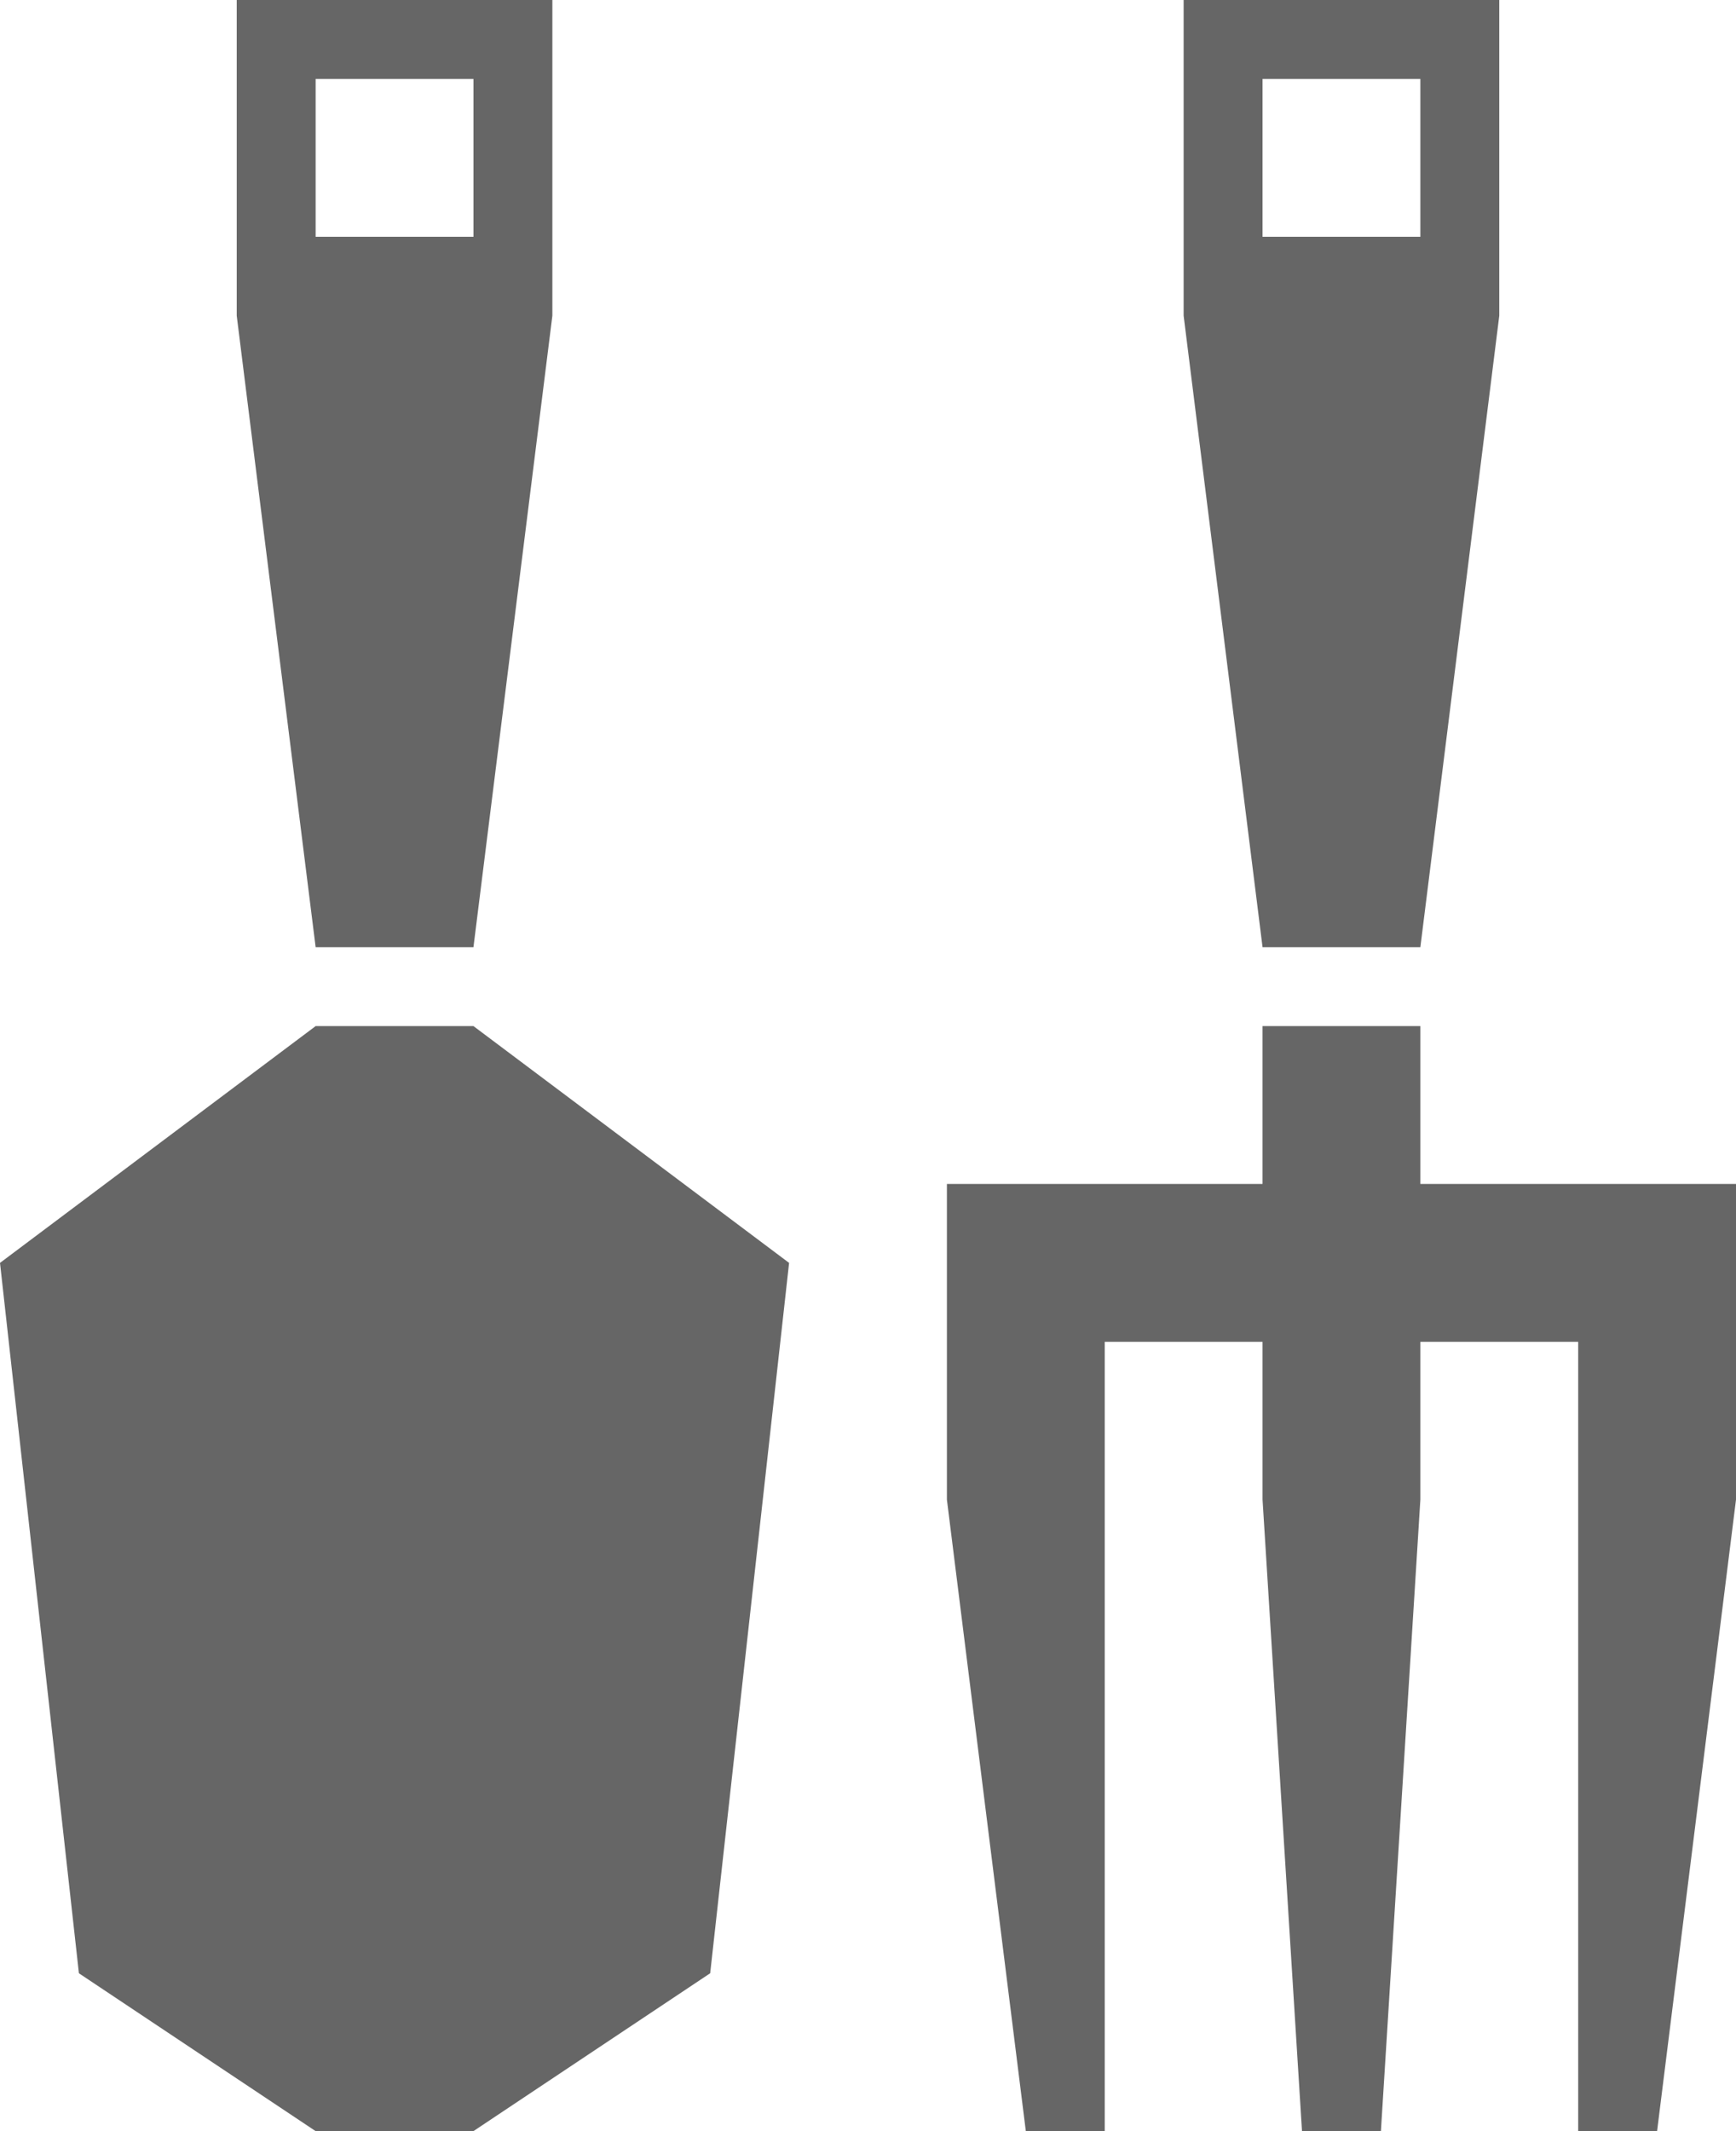 <?xml version="1.0" encoding="utf-8"?>
<!DOCTYPE svg PUBLIC "-//W3C//DTD SVG 1.1//EN" "http://www.w3.org/Graphics/SVG/1.1/DTD/svg11.dtd">
<svg version="1.1" baseProfile="full"
 xmlns="http://www.w3.org/2000/svg"
 xmlns:xlink="http://www.w3.org/1999/xlink"
 xmlns:ev="http://www.w3.org/2001/xml-events" 
  height="27px" 
  width="22px" 
>
<path fill="rgb( 102, 102, 102 )"
 d="M4,3 C4,3 4,1 4,1 C4,1 6,1 6,1 C6,1 6,3 6,3 C6,3 4,3 4,3 M7,0 C7,0 3,0 3,0 C3,0 3,4 3,4 C3,4 4,12 4,12 C4,12 6,12 6,12 C6,12 7,4 7,4 C7,4 7,0 7,0 M16,3 C16,3 16,1 16,1 C16,1 18,1 18,1 C18,1 18,3 18,3 C18,3 16,3 16,3 M19,0 C19,0 15,0 15,0 C15,0 15,4 15,4 C15,4 16,12 16,12 C16,12 18,12 18,12 C18,12 19,4 19,4 C19,4 19,0 19,0 M6,13 C6,13 5,13 5,13 C5,13 4,13 4,13 C4,13 0,16 0,16 C0,16 1,25 1,25 C1,25 4,27 4,27 C4,27 6,27 6,27 C6,27 9,25 9,25 C9,25 10,16 10,16 C10,16 6,13 6,13 ZM18,15 C18,15 18,13 18,13 C18,13 16,13 16,13 C16,13 16,15 16,15 C16,15 12,15 12,15 C12,15 12,17 12,17 C12,17 12,19 12,19 C12,19 13,27 13,27 C13,27 14,27 14,27 C14,27 14,17 14,17 C14,17 16,17 16,17 C16,17 16,19 16,19 C16,19 16.5,27 16.5,27 C16.5,27 17.5,27 17.5,27 C17.5,27 18,19 18,19 C18,19 18,17 18,17 C18,17 20,17 20,17 C20,17 20,27 20,27 C20,27 21,27 21,27 C21,27 22,19 22,19 C22,19 22,17 22,17 C22,17 22,15 22,15 C22,15 18,15 18,15 Z "/>
</svg>
